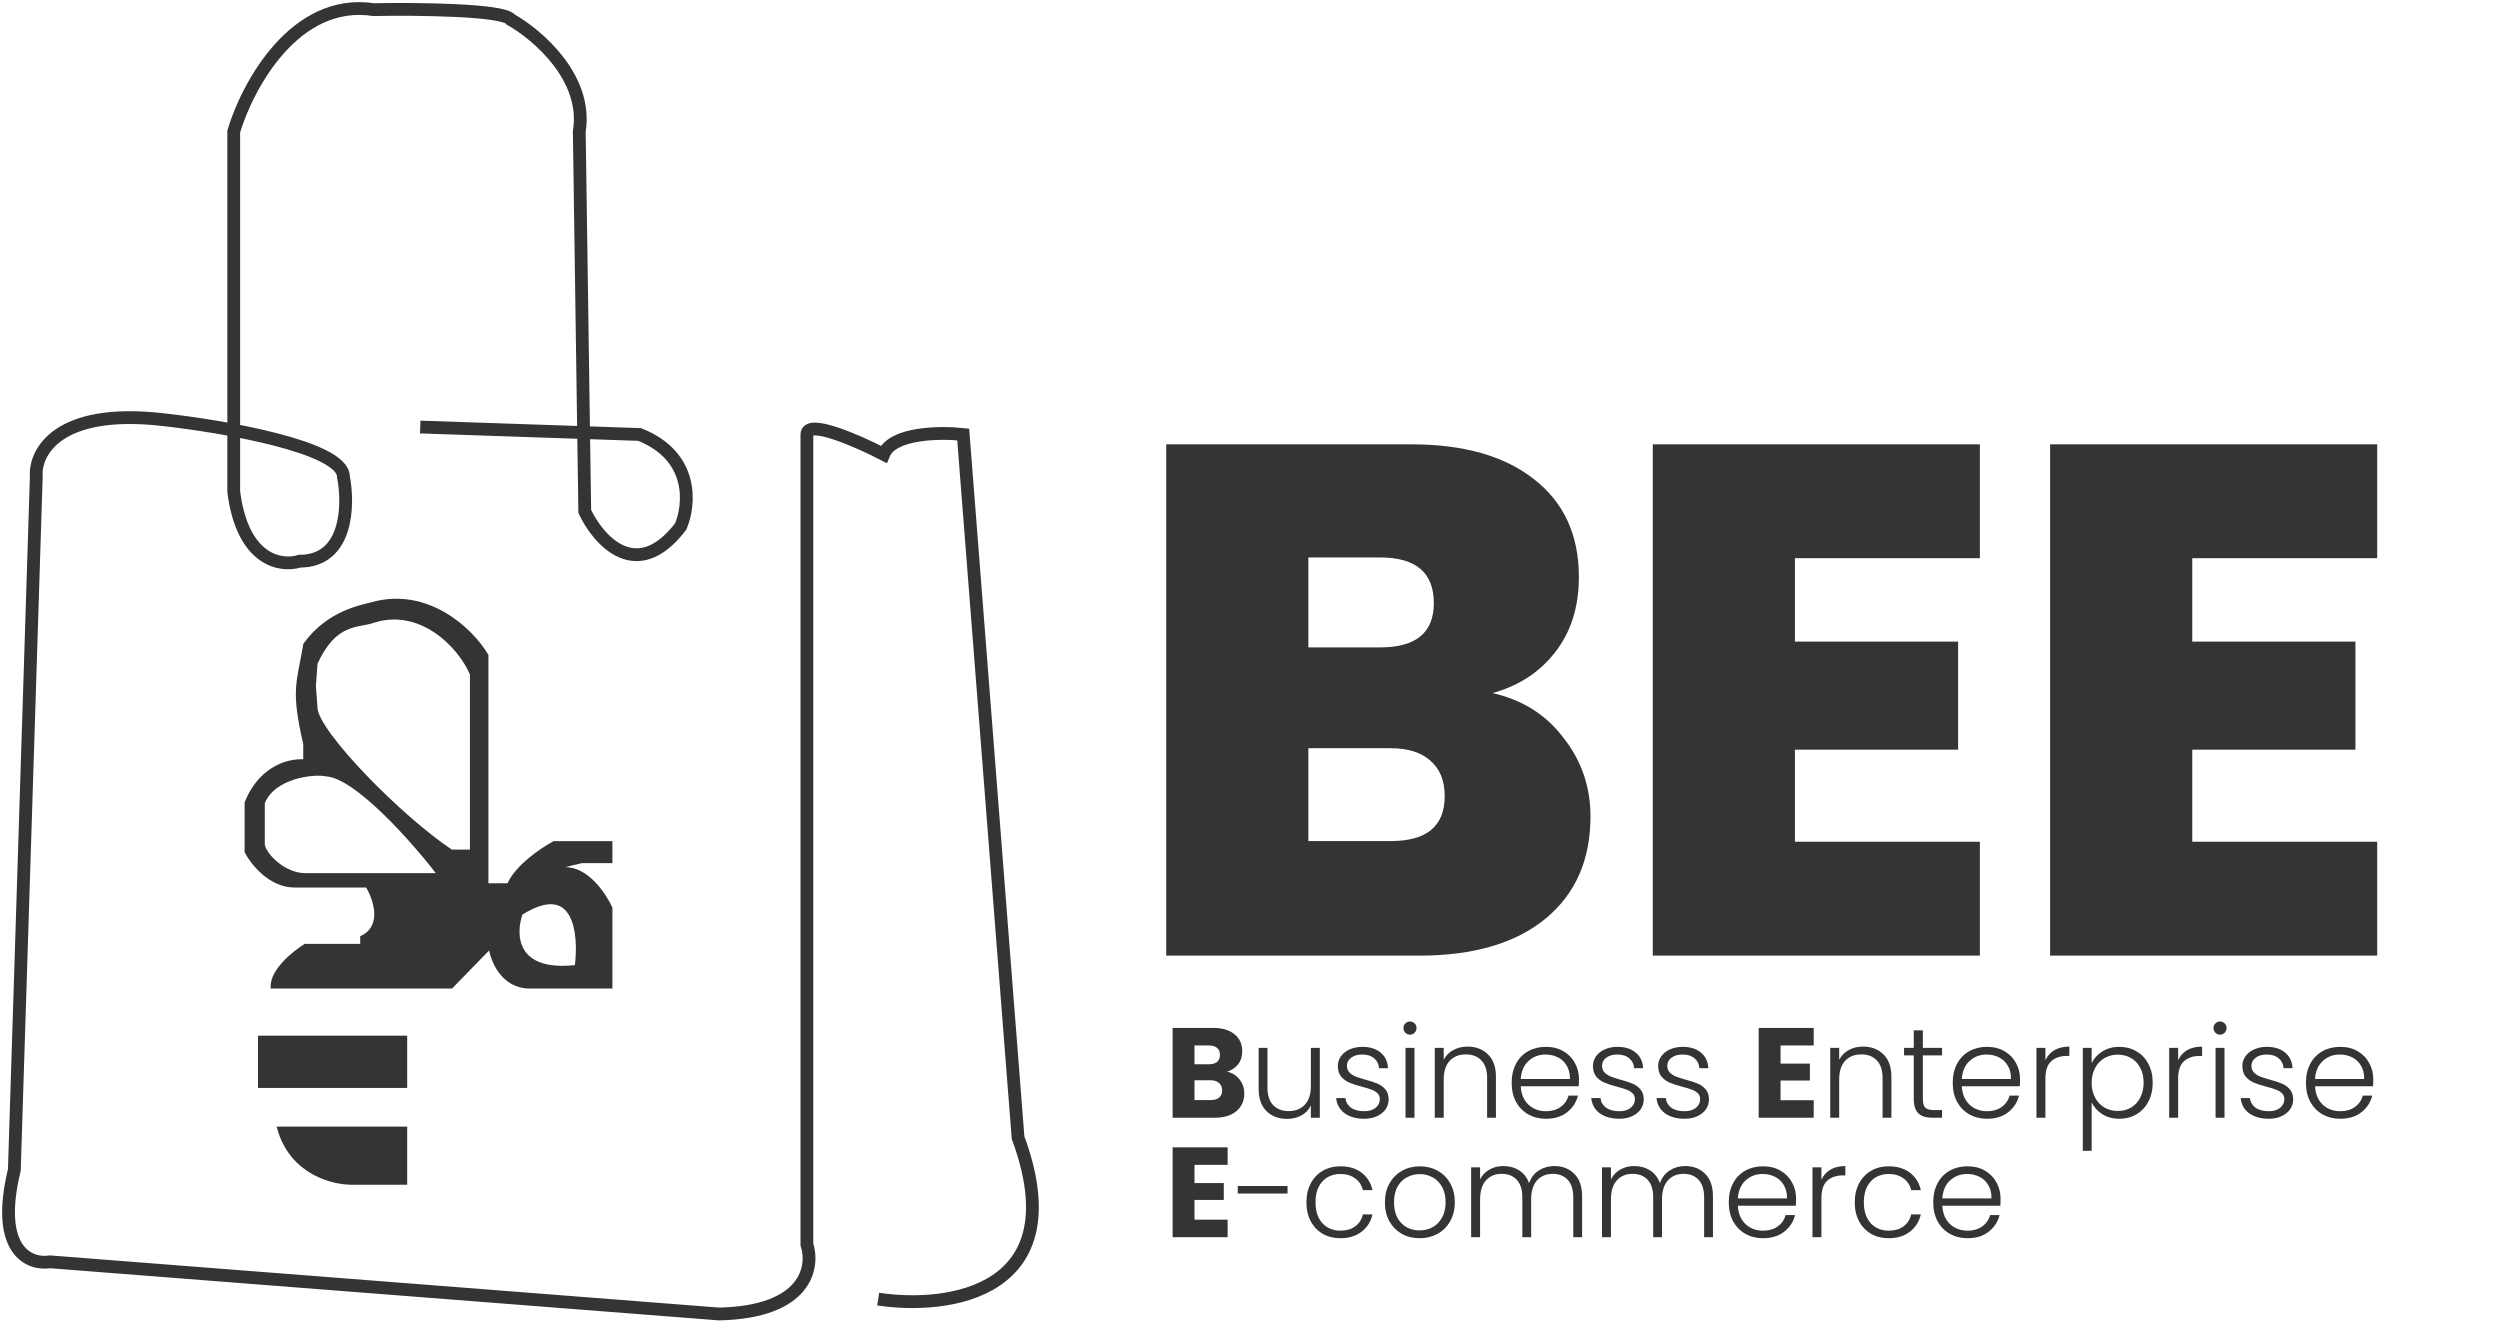<svg width="586" height="310" viewBox="0 0 586 310" fill="none" xmlns="http://www.w3.org/2000/svg">
<path d="M205.849 304.506C222.348 307.029 252.003 302.992 238.632 266.652L225.776 101.842C220.419 101.26 209.191 101.376 207.134 106.501C201.135 103.395 189.136 98.115 189.136 101.842V291.694C190.85 296.935 189.136 307.534 168.565 308L11.719 295.77C7.005 296.547 -1.266 293.324 3.362 274.223L8.504 111.742C8.076 106.113 13.39 95.553 38.074 98.348C52.216 99.901 80.5 104.754 80.5 111.742C81.785 118.343 81.528 131.543 70.215 131.543C65.929 132.902 56.844 131.543 54.787 115.237V30.794C58.001 20.117 69.058 -0.538 87.571 2.257C97.641 2.063 118.169 2.257 119.711 4.587C125.925 8.081 137.839 18.214 135.782 30.794L137.067 119.896C140.282 126.69 149.281 136.901 159.566 123.39C161.709 118.343 162.78 106.967 149.924 101.842L98.499 100.095" stroke="#333533" stroke-width="3"/>
<path d="M65.492 264.569H94.943V277.2H82.77C78.254 277.331 68.477 274.989 65.492 264.569Z" fill="#333533"/>
<path d="M60.98 254.504H94.947V243.255H60.98V254.504Z" fill="#333533"/>
<path fill-rule="evenodd" clip-rule="evenodd" d="M63.922 231.217H105.743L114.971 221.744C115.364 224.902 117.759 231.217 124.199 231.217H143.048V212.863C141.609 209.706 137.433 203.469 132.249 203.785C127.066 204.101 132.838 202.601 136.373 201.812H143.048V197.667H129.893C127.079 199.18 121.019 203.272 119.291 207.535H113.99V153.658C110.325 147.475 100.049 138.068 87.287 141.62C84.831 142.304 77.077 143.514 71.58 151.093C70.009 160.368 68.635 161.552 71.58 174.38V178.524C68.438 178.13 61.292 179.511 57.836 188.195V199.641C59.21 202.272 63.373 207.535 69.027 207.535H86.109C87.942 210.495 90.272 217.087 84.931 219.771V221.744H71.58C69.027 223.323 63.922 227.428 63.922 231.217ZM122.04 214.047C120.273 218.981 120.43 228.414 135.195 226.677C136.242 219.047 135.077 205.838 122.04 214.047ZM103.191 205.167H71.58C66.553 205.167 62.025 200.562 61.566 198.062V188.195C63.922 182.037 73.281 180.827 76.488 181.485C83.714 181.958 97.301 197.47 103.191 205.167ZM110.652 158V199.641H105.743C93.649 191.589 74.329 171.814 73.936 166.091L73.543 160.763L73.936 155.434C78.452 145.567 83.753 146.751 87.287 145.567C98.415 141.839 107.772 151.158 110.652 158Z" fill="#333533"/>
<path d="M124.199 231.217C117.759 231.217 115.364 224.902 114.971 221.744L105.743 231.217H63.922C63.922 227.428 69.027 223.323 71.58 221.744H84.931V219.771C90.272 217.087 87.942 210.495 86.109 207.535H69.027C63.373 207.535 59.21 202.272 57.836 199.641V188.195C61.292 179.511 68.438 178.13 71.58 178.524V174.38C68.635 161.552 70.009 160.368 71.58 151.093C77.077 143.514 84.831 142.304 87.287 141.62C100.049 138.068 110.325 147.475 113.99 153.658V207.535H119.291C121.019 203.272 127.079 199.18 129.893 197.667H143.048V201.812H136.373C132.838 202.601 127.066 204.101 132.249 203.785C137.433 203.469 141.609 209.706 143.048 212.863V231.217H124.199ZM124.199 231.217C130.639 231.217 139.449 231.217 143.048 231.217H124.199ZM124.199 231.217H143.048H124.199ZM65.493 264.569H94.945V277.2H82.771C78.255 277.331 68.478 274.989 65.493 264.569ZM60.977 254.504H94.945V243.255H60.977V254.504ZM122.04 214.047C120.273 218.981 120.43 228.414 135.195 226.677C136.242 219.047 135.077 205.838 122.04 214.047ZM71.58 205.167H103.191C97.301 197.47 83.714 181.958 76.488 181.485C73.281 180.827 63.922 182.037 61.566 188.195V198.062C62.025 200.562 66.553 205.167 71.58 205.167ZM110.652 199.641V158C107.772 151.158 98.415 141.839 87.287 145.567C83.753 146.751 78.452 145.567 73.936 155.434L73.543 160.763L73.936 166.091C74.329 171.814 93.649 191.589 105.743 199.641H110.652Z" stroke="#333533"/>
<path d="M349.859 162.46C356.886 164.047 362.439 167.56 366.519 173C370.712 178.327 372.809 184.447 372.809 191.36C372.809 201.56 369.296 209.55 362.269 215.33C355.242 221.11 345.382 224 332.689 224H273.359V104.15H330.819C343.059 104.15 352.636 106.87 359.549 112.31C366.576 117.75 370.089 125.4 370.089 135.26C370.089 142.287 368.219 148.18 364.479 152.94C360.852 157.587 355.979 160.76 349.859 162.46ZM306.679 151.75H323.509C331.896 151.75 336.089 148.293 336.089 141.38C336.089 134.24 331.896 130.67 323.509 130.67H306.679V151.75ZM326.059 197.14C334.446 197.14 338.639 193.627 338.639 186.6C338.639 182.973 337.506 180.197 335.239 178.27C333.086 176.343 329.969 175.38 325.889 175.38H306.679V197.14H326.059ZM420.732 130.84V150.39H458.982V175.72H420.732V197.31H464.082V224H387.412V104.15H464.082V130.84H420.732ZM513.866 130.84V150.39H552.116V175.72H513.866V197.31H557.216V224H480.546V104.15H557.216V130.84H513.866Z" fill="#333533"/>
<path d="M287.61 251.2C288.83 251.46 289.81 252.07 290.55 253.03C291.29 253.97 291.66 255.05 291.66 256.27C291.66 258.03 291.04 259.43 289.8 260.47C288.58 261.49 286.87 262 284.67 262H274.86V240.94H284.34C286.48 240.94 288.15 241.43 289.35 242.41C290.57 243.39 291.18 244.72 291.18 246.4C291.18 247.64 290.85 248.67 290.19 249.49C289.55 250.31 288.69 250.88 287.61 251.2ZM279.99 249.46H283.35C284.19 249.46 284.83 249.28 285.27 248.92C285.73 248.54 285.96 247.99 285.96 247.27C285.96 246.55 285.73 246 285.27 245.62C284.83 245.24 284.19 245.05 283.35 245.05H279.99V249.46ZM283.77 257.86C284.63 257.86 285.29 257.67 285.75 257.29C286.23 256.89 286.47 256.32 286.47 255.58C286.47 254.84 286.22 254.26 285.72 253.84C285.24 253.42 284.57 253.21 283.71 253.21H279.99V257.86H283.77ZM309.365 245.62V262H307.265V259.12C306.785 260.14 306.045 260.92 305.045 261.46C304.045 262 302.925 262.27 301.685 262.27C299.725 262.27 298.125 261.67 296.885 260.47C295.645 259.25 295.025 257.49 295.025 255.19V245.62H297.095V254.95C297.095 256.73 297.535 258.09 298.415 259.03C299.315 259.97 300.535 260.44 302.075 260.44C303.655 260.44 304.915 259.94 305.855 258.94C306.795 257.94 307.265 256.47 307.265 254.53V245.62H309.365ZM319.8 262.24C317.92 262.24 316.38 261.81 315.18 260.95C314 260.07 313.34 258.88 313.2 257.38H315.36C315.46 258.3 315.89 259.05 316.65 259.63C317.43 260.19 318.47 260.47 319.77 260.47C320.91 260.47 321.8 260.2 322.44 259.66C323.1 259.12 323.43 258.45 323.43 257.65C323.43 257.09 323.25 256.63 322.89 256.27C322.53 255.91 322.07 255.63 321.51 255.43C320.97 255.21 320.23 254.98 319.29 254.74C318.07 254.42 317.08 254.1 316.32 253.78C315.56 253.46 314.91 252.99 314.37 252.37C313.85 251.73 313.59 250.88 313.59 249.82C313.59 249.02 313.83 248.28 314.31 247.6C314.79 246.92 315.47 246.38 316.35 245.98C317.23 245.58 318.23 245.38 319.35 245.38C321.11 245.38 322.53 245.83 323.61 246.73C324.69 247.61 325.27 248.83 325.35 250.39H323.25C323.19 249.43 322.81 248.66 322.11 248.08C321.43 247.48 320.49 247.18 319.29 247.18C318.23 247.18 317.37 247.43 316.71 247.93C316.05 248.43 315.72 249.05 315.72 249.79C315.72 250.43 315.91 250.96 316.29 251.38C316.69 251.78 317.18 252.1 317.76 252.34C318.34 252.56 319.12 252.81 320.1 253.09C321.28 253.41 322.22 253.72 322.92 254.02C323.62 254.32 324.22 254.76 324.72 255.34C325.22 255.92 325.48 256.69 325.5 257.65C325.5 258.53 325.26 259.32 324.78 260.02C324.3 260.7 323.63 261.24 322.77 261.64C321.91 262.04 320.92 262.24 319.8 262.24ZM330.503 242.53C330.083 242.53 329.723 242.38 329.423 242.08C329.123 241.78 328.973 241.41 328.973 240.97C328.973 240.53 329.123 240.17 329.423 239.89C329.723 239.59 330.083 239.44 330.503 239.44C330.923 239.44 331.283 239.59 331.583 239.89C331.883 240.17 332.033 240.53 332.033 240.97C332.033 241.41 331.883 241.78 331.583 242.08C331.283 242.38 330.923 242.53 330.503 242.53ZM331.553 245.62V262H329.453V245.62H331.553ZM343.988 245.32C345.948 245.32 347.548 245.93 348.788 247.15C350.028 248.35 350.648 250.1 350.648 252.4V262H348.578V252.64C348.578 250.86 348.128 249.5 347.228 248.56C346.348 247.62 345.138 247.15 343.598 247.15C342.018 247.15 340.758 247.65 339.818 248.65C338.878 249.65 338.408 251.12 338.408 253.06V262H336.308V245.62H338.408V248.41C338.928 247.41 339.678 246.65 340.658 246.13C341.638 245.59 342.748 245.32 343.988 245.32ZM370.113 252.97C370.113 253.69 370.093 254.24 370.053 254.62H356.463C356.523 255.86 356.823 256.92 357.363 257.8C357.903 258.68 358.613 259.35 359.493 259.81C360.373 260.25 361.333 260.47 362.373 260.47C363.733 260.47 364.873 260.14 365.793 259.48C366.733 258.82 367.353 257.93 367.653 256.81H369.873C369.473 258.41 368.613 259.72 367.293 260.74C365.993 261.74 364.353 262.24 362.373 262.24C360.833 262.24 359.453 261.9 358.233 261.22C357.013 260.52 356.053 259.54 355.353 258.28C354.673 257 354.333 255.51 354.333 253.81C354.333 252.11 354.673 250.62 355.353 249.34C356.033 248.06 356.983 247.08 358.203 246.4C359.423 245.72 360.813 245.38 362.373 245.38C363.933 245.38 365.293 245.72 366.453 246.4C367.633 247.08 368.533 248 369.153 249.16C369.793 250.3 370.113 251.57 370.113 252.97ZM367.983 252.91C368.003 251.69 367.753 250.65 367.233 249.79C366.733 248.93 366.043 248.28 365.163 247.84C364.283 247.4 363.323 247.18 362.283 247.18C360.723 247.18 359.393 247.68 358.293 248.68C357.193 249.68 356.583 251.09 356.463 252.91H367.983ZM379.595 262.24C377.715 262.24 376.175 261.81 374.975 260.95C373.795 260.07 373.135 258.88 372.995 257.38H375.155C375.255 258.3 375.685 259.05 376.445 259.63C377.225 260.19 378.265 260.47 379.565 260.47C380.705 260.47 381.595 260.2 382.235 259.66C382.895 259.12 383.225 258.45 383.225 257.65C383.225 257.09 383.045 256.63 382.685 256.27C382.325 255.91 381.865 255.63 381.305 255.43C380.765 255.21 380.025 254.98 379.085 254.74C377.865 254.42 376.875 254.1 376.115 253.78C375.355 253.46 374.705 252.99 374.165 252.37C373.645 251.73 373.385 250.88 373.385 249.82C373.385 249.02 373.625 248.28 374.105 247.6C374.585 246.92 375.265 246.38 376.145 245.98C377.025 245.58 378.025 245.38 379.145 245.38C380.905 245.38 382.325 245.83 383.405 246.73C384.485 247.61 385.065 248.83 385.145 250.39H383.045C382.985 249.43 382.605 248.66 381.905 248.08C381.225 247.48 380.285 247.18 379.085 247.18C378.025 247.18 377.165 247.43 376.505 247.93C375.845 248.43 375.515 249.05 375.515 249.79C375.515 250.43 375.705 250.96 376.085 251.38C376.485 251.78 376.975 252.1 377.555 252.34C378.135 252.56 378.915 252.81 379.895 253.09C381.075 253.41 382.015 253.72 382.715 254.02C383.415 254.32 384.015 254.76 384.515 255.34C385.015 255.92 385.275 256.69 385.295 257.65C385.295 258.53 385.055 259.32 384.575 260.02C384.095 260.7 383.425 261.24 382.565 261.64C381.705 262.04 380.715 262.24 379.595 262.24ZM394.888 262.24C393.008 262.24 391.468 261.81 390.268 260.95C389.088 260.07 388.428 258.88 388.288 257.38H390.448C390.548 258.3 390.978 259.05 391.738 259.63C392.518 260.19 393.558 260.47 394.858 260.47C395.998 260.47 396.888 260.2 397.528 259.66C398.188 259.12 398.518 258.45 398.518 257.65C398.518 257.09 398.338 256.63 397.978 256.27C397.618 255.91 397.158 255.63 396.598 255.43C396.058 255.21 395.318 254.98 394.378 254.74C393.158 254.42 392.168 254.1 391.408 253.78C390.648 253.46 389.998 252.99 389.458 252.37C388.938 251.73 388.678 250.88 388.678 249.82C388.678 249.02 388.918 248.28 389.398 247.6C389.878 246.92 390.558 246.38 391.438 245.98C392.318 245.58 393.318 245.38 394.438 245.38C396.198 245.38 397.618 245.83 398.698 246.73C399.778 247.61 400.358 248.83 400.438 250.39H398.338C398.278 249.43 397.898 248.66 397.198 248.08C396.518 247.48 395.578 247.18 394.378 247.18C393.318 247.18 392.458 247.43 391.798 247.93C391.138 248.43 390.808 249.05 390.808 249.79C390.808 250.43 390.998 250.96 391.378 251.38C391.778 251.78 392.268 252.1 392.848 252.34C393.428 252.56 394.208 252.81 395.188 253.09C396.368 253.41 397.308 253.72 398.008 254.02C398.708 254.32 399.308 254.76 399.808 255.34C400.308 255.92 400.568 256.69 400.588 257.65C400.588 258.53 400.348 259.32 399.868 260.02C399.388 260.7 398.718 261.24 397.858 261.64C396.998 262.04 396.008 262.24 394.888 262.24ZM417.363 245.05V249.31H424.233V253.27H417.363V257.89H425.133V262H412.233V240.94H425.133V245.05H417.363ZM436.684 245.32C438.644 245.32 440.244 245.93 441.484 247.15C442.724 248.35 443.344 250.1 443.344 252.4V262H441.274V252.64C441.274 250.86 440.824 249.5 439.924 248.56C439.044 247.62 437.834 247.15 436.294 247.15C434.714 247.15 433.454 247.65 432.514 248.65C431.574 249.65 431.104 251.12 431.104 253.06V262H429.004V245.62H431.104V248.41C431.624 247.41 432.374 246.65 433.354 246.13C434.334 245.59 435.444 245.32 436.684 245.32ZM450.718 247.39V257.56C450.718 258.56 450.908 259.25 451.288 259.63C451.668 260.01 452.338 260.2 453.298 260.2H455.218V262H452.968C451.488 262 450.388 261.66 449.668 260.98C448.948 260.28 448.588 259.14 448.588 257.56V247.39H446.308V245.62H448.588V241.51H450.718V245.62H455.218V247.39H450.718ZM473.501 252.97C473.501 253.69 473.481 254.24 473.441 254.62H459.851C459.911 255.86 460.211 256.92 460.751 257.8C461.291 258.68 462.001 259.35 462.881 259.81C463.761 260.25 464.721 260.47 465.761 260.47C467.121 260.47 468.261 260.14 469.181 259.48C470.121 258.82 470.741 257.93 471.041 256.81H473.261C472.861 258.41 472.001 259.72 470.681 260.74C469.381 261.74 467.741 262.24 465.761 262.24C464.221 262.24 462.841 261.9 461.621 261.22C460.401 260.52 459.441 259.54 458.741 258.28C458.061 257 457.721 255.51 457.721 253.81C457.721 252.11 458.061 250.62 458.741 249.34C459.421 248.06 460.371 247.08 461.591 246.4C462.811 245.72 464.201 245.38 465.761 245.38C467.321 245.38 468.681 245.72 469.841 246.4C471.021 247.08 471.921 248 472.541 249.16C473.181 250.3 473.501 251.57 473.501 252.97ZM471.371 252.91C471.391 251.69 471.141 250.65 470.621 249.79C470.121 248.93 469.431 248.28 468.551 247.84C467.671 247.4 466.711 247.18 465.671 247.18C464.111 247.18 462.781 247.68 461.681 248.68C460.581 249.68 459.971 251.09 459.851 252.91H471.371ZM479.443 248.53C479.903 247.51 480.603 246.72 481.543 246.16C482.503 245.6 483.673 245.32 485.053 245.32V247.51H484.483C482.963 247.51 481.743 247.92 480.823 248.74C479.903 249.56 479.443 250.93 479.443 252.85V262H477.343V245.62H479.443V248.53ZM490.283 249.22C490.803 248.12 491.623 247.21 492.743 246.49C493.883 245.75 495.233 245.38 496.793 245.38C498.273 245.38 499.603 245.73 500.783 246.43C501.983 247.11 502.913 248.09 503.573 249.37C504.253 250.63 504.593 252.1 504.593 253.78C504.593 255.46 504.253 256.94 503.573 258.22C502.913 259.5 501.983 260.49 500.783 261.19C499.603 261.89 498.273 262.24 496.793 262.24C495.253 262.24 493.913 261.88 492.773 261.16C491.633 260.42 490.803 259.5 490.283 258.4V269.74H488.213V245.62H490.283V249.22ZM502.463 253.78C502.463 252.42 502.193 251.25 501.652 250.27C501.133 249.27 500.413 248.51 499.493 247.99C498.573 247.47 497.533 247.21 496.373 247.21C495.253 247.21 494.223 247.48 493.283 248.02C492.363 248.56 491.633 249.33 491.093 250.33C490.553 251.33 490.283 252.49 490.283 253.81C490.283 255.13 490.553 256.29 491.093 257.29C491.633 258.29 492.363 259.06 493.283 259.6C494.223 260.14 495.253 260.41 496.373 260.41C497.533 260.41 498.573 260.15 499.493 259.63C500.413 259.09 501.133 258.32 501.652 257.32C502.193 256.3 502.463 255.12 502.463 253.78ZM510.557 248.53C511.017 247.51 511.717 246.72 512.657 246.16C513.617 245.6 514.787 245.32 516.167 245.32V247.51H515.597C514.077 247.51 512.857 247.92 511.937 248.74C511.017 249.56 510.557 250.93 510.557 252.85V262H508.457V245.62H510.557V248.53ZM520.376 242.53C519.956 242.53 519.596 242.38 519.296 242.08C518.996 241.78 518.846 241.41 518.846 240.97C518.846 240.53 518.996 240.17 519.296 239.89C519.596 239.59 519.956 239.44 520.376 239.44C520.796 239.44 521.156 239.59 521.456 239.89C521.756 240.17 521.906 240.53 521.906 240.97C521.906 241.41 521.756 241.78 521.456 242.08C521.156 242.38 520.796 242.53 520.376 242.53ZM521.426 245.62V262H519.326V245.62H521.426ZM531.821 262.24C529.941 262.24 528.401 261.81 527.201 260.95C526.021 260.07 525.361 258.88 525.221 257.38H527.381C527.481 258.3 527.911 259.05 528.671 259.63C529.451 260.19 530.491 260.47 531.791 260.47C532.931 260.47 533.821 260.2 534.461 259.66C535.121 259.12 535.451 258.45 535.451 257.65C535.451 257.09 535.271 256.63 534.911 256.27C534.551 255.91 534.091 255.63 533.531 255.43C532.991 255.21 532.251 254.98 531.311 254.74C530.091 254.42 529.101 254.1 528.341 253.78C527.581 253.46 526.931 252.99 526.391 252.37C525.871 251.73 525.611 250.88 525.611 249.82C525.611 249.02 525.851 248.28 526.331 247.6C526.811 246.92 527.491 246.38 528.371 245.98C529.251 245.58 530.251 245.38 531.371 245.38C533.131 245.38 534.551 245.83 535.631 246.73C536.711 247.61 537.291 248.83 537.371 250.39H535.271C535.211 249.43 534.831 248.66 534.131 248.08C533.451 247.48 532.511 247.18 531.311 247.18C530.251 247.18 529.391 247.43 528.731 247.93C528.071 248.43 527.741 249.05 527.741 249.79C527.741 250.43 527.931 250.96 528.311 251.38C528.711 251.78 529.201 252.1 529.781 252.34C530.361 252.56 531.141 252.81 532.121 253.09C533.301 253.41 534.241 253.72 534.941 254.02C535.641 254.32 536.241 254.76 536.741 255.34C537.241 255.92 537.501 256.69 537.521 257.65C537.521 258.53 537.281 259.32 536.801 260.02C536.321 260.7 535.651 261.24 534.791 261.64C533.931 262.04 532.941 262.24 531.821 262.24ZM556.294 252.97C556.294 253.69 556.274 254.24 556.234 254.62H542.644C542.704 255.86 543.004 256.92 543.544 257.8C544.084 258.68 544.794 259.35 545.674 259.81C546.554 260.25 547.514 260.47 548.554 260.47C549.914 260.47 551.054 260.14 551.974 259.48C552.914 258.82 553.534 257.93 553.834 256.81H556.054C555.654 258.41 554.794 259.72 553.474 260.74C552.174 261.74 550.534 262.24 548.554 262.24C547.014 262.24 545.634 261.9 544.414 261.22C543.194 260.52 542.234 259.54 541.534 258.28C540.854 257 540.514 255.51 540.514 253.81C540.514 252.11 540.854 250.62 541.534 249.34C542.214 248.06 543.164 247.08 544.384 246.4C545.604 245.72 546.994 245.38 548.554 245.38C550.114 245.38 551.474 245.72 552.634 246.4C553.814 247.08 554.714 248 555.334 249.16C555.974 250.3 556.294 251.57 556.294 252.97ZM554.164 252.91C554.184 251.69 553.934 250.65 553.414 249.79C552.914 248.93 552.224 248.28 551.344 247.84C550.464 247.4 549.504 247.18 548.464 247.18C546.904 247.18 545.574 247.68 544.474 248.68C543.374 249.68 542.764 251.09 542.644 252.91H554.164ZM279.99 273.05V277.31H286.86V281.27H279.99V285.89H287.76V290H274.86V268.94H287.76V273.05H279.99ZM301.8 278V279.77H290.13V278H301.8ZM306.227 281.81C306.227 280.11 306.567 278.63 307.247 277.37C307.927 276.09 308.867 275.11 310.067 274.43C311.267 273.73 312.637 273.38 314.177 273.38C316.197 273.38 317.857 273.88 319.157 274.88C320.477 275.88 321.327 277.24 321.707 278.96H319.457C319.177 277.78 318.567 276.86 317.627 276.2C316.707 275.52 315.557 275.18 314.177 275.18C313.077 275.18 312.087 275.43 311.207 275.93C310.327 276.43 309.627 277.18 309.107 278.18C308.607 279.16 308.357 280.37 308.357 281.81C308.357 283.25 308.607 284.47 309.107 285.47C309.627 286.47 310.327 287.22 311.207 287.72C312.087 288.22 313.077 288.47 314.177 288.47C315.557 288.47 316.707 288.14 317.627 287.48C318.567 286.8 319.177 285.86 319.457 284.66H321.707C321.327 286.34 320.477 287.69 319.157 288.71C317.837 289.73 316.177 290.24 314.177 290.24C312.637 290.24 311.267 289.9 310.067 289.22C308.867 288.52 307.927 287.54 307.247 286.28C306.567 285 306.227 283.51 306.227 281.81ZM332.756 290.24C331.216 290.24 329.826 289.9 328.586 289.22C327.366 288.52 326.396 287.54 325.676 286.28C324.976 285 324.626 283.51 324.626 281.81C324.626 280.11 324.986 278.63 325.706 277.37C326.426 276.09 327.406 275.11 328.646 274.43C329.886 273.73 331.276 273.38 332.816 273.38C334.356 273.38 335.746 273.73 336.986 274.43C338.246 275.11 339.226 276.09 339.926 277.37C340.646 278.63 341.006 280.11 341.006 281.81C341.006 283.49 340.646 284.97 339.926 286.25C339.206 287.53 338.216 288.52 336.956 289.22C335.696 289.9 334.296 290.24 332.756 290.24ZM332.756 288.41C333.836 288.41 334.836 288.17 335.756 287.69C336.676 287.19 337.416 286.45 337.976 285.47C338.556 284.47 338.846 283.25 338.846 281.81C338.846 280.37 338.566 279.16 338.006 278.18C337.446 277.18 336.706 276.44 335.786 275.96C334.866 275.46 333.866 275.21 332.786 275.21C331.706 275.21 330.706 275.46 329.786 275.96C328.866 276.44 328.126 277.18 327.566 278.18C327.026 279.16 326.756 280.37 326.756 281.81C326.756 283.25 327.026 284.47 327.566 285.47C328.126 286.45 328.856 287.19 329.756 287.69C330.676 288.17 331.676 288.41 332.756 288.41ZM364.334 273.32C366.254 273.32 367.814 273.93 369.014 275.15C370.234 276.35 370.844 278.1 370.844 280.4V290H368.774V280.64C368.774 278.86 368.344 277.5 367.484 276.56C366.624 275.62 365.454 275.15 363.974 275.15C362.434 275.15 361.204 275.66 360.284 276.68C359.364 277.7 358.904 279.18 358.904 281.12V290H356.834V280.64C356.834 278.86 356.404 277.5 355.544 276.56C354.684 275.62 353.504 275.15 352.004 275.15C350.464 275.15 349.234 275.66 348.314 276.68C347.394 277.7 346.934 279.18 346.934 281.12V290H344.834V273.62H346.934V276.44C347.454 275.42 348.194 274.65 349.154 274.13C350.114 273.59 351.184 273.32 352.364 273.32C353.784 273.32 355.024 273.66 356.084 274.34C357.164 275.02 357.944 276.02 358.424 277.34C358.864 276.04 359.614 275.05 360.674 274.37C361.754 273.67 362.974 273.32 364.334 273.32ZM395.007 273.32C396.927 273.32 398.487 273.93 399.687 275.15C400.907 276.35 401.517 278.1 401.517 280.4V290H399.447V280.64C399.447 278.86 399.017 277.5 398.157 276.56C397.297 275.62 396.127 275.15 394.647 275.15C393.107 275.15 391.877 275.66 390.957 276.68C390.037 277.7 389.577 279.18 389.577 281.12V290H387.507V280.64C387.507 278.86 387.077 277.5 386.217 276.56C385.357 275.62 384.177 275.15 382.677 275.15C381.137 275.15 379.907 275.66 378.987 276.68C378.067 277.7 377.607 279.18 377.607 281.12V290H375.507V273.62H377.607V276.44C378.127 275.42 378.867 274.65 379.827 274.13C380.787 273.59 381.857 273.32 383.037 273.32C384.457 273.32 385.697 273.66 386.757 274.34C387.837 275.02 388.617 276.02 389.097 277.34C389.537 276.04 390.287 275.05 391.347 274.37C392.427 273.67 393.647 273.32 395.007 273.32ZM421.001 280.97C421.001 281.69 420.981 282.24 420.941 282.62H407.351C407.411 283.86 407.711 284.92 408.251 285.8C408.791 286.68 409.501 287.35 410.381 287.81C411.261 288.25 412.221 288.47 413.261 288.47C414.621 288.47 415.761 288.14 416.681 287.48C417.621 286.82 418.241 285.93 418.541 284.81H420.761C420.361 286.41 419.501 287.72 418.181 288.74C416.881 289.74 415.241 290.24 413.261 290.24C411.721 290.24 410.341 289.9 409.121 289.22C407.901 288.52 406.941 287.54 406.241 286.28C405.561 285 405.221 283.51 405.221 281.81C405.221 280.11 405.561 278.62 406.241 277.34C406.921 276.06 407.871 275.08 409.091 274.4C410.311 273.72 411.701 273.38 413.261 273.38C414.821 273.38 416.181 273.72 417.341 274.4C418.521 275.08 419.421 276 420.041 277.16C420.681 278.3 421.001 279.57 421.001 280.97ZM418.871 280.91C418.891 279.69 418.641 278.65 418.121 277.79C417.621 276.93 416.931 276.28 416.051 275.84C415.171 275.4 414.211 275.18 413.171 275.18C411.611 275.18 410.281 275.68 409.181 276.68C408.081 277.68 407.471 279.09 407.351 280.91H418.871ZM426.943 276.53C427.403 275.51 428.103 274.72 429.043 274.16C430.003 273.6 431.173 273.32 432.553 273.32V275.51H431.983C430.463 275.51 429.243 275.92 428.323 276.74C427.403 277.56 426.943 278.93 426.943 280.85V290H424.843V273.62H426.943V276.53ZM434.753 281.81C434.753 280.11 435.093 278.63 435.773 277.37C436.453 276.09 437.393 275.11 438.593 274.43C439.793 273.73 441.163 273.38 442.703 273.38C444.723 273.38 446.383 273.88 447.683 274.88C449.003 275.88 449.853 277.24 450.233 278.96H447.983C447.703 277.78 447.093 276.86 446.153 276.2C445.233 275.52 444.083 275.18 442.703 275.18C441.603 275.18 440.613 275.43 439.733 275.93C438.853 276.43 438.153 277.18 437.633 278.18C437.133 279.16 436.883 280.37 436.883 281.81C436.883 283.25 437.133 284.47 437.633 285.47C438.153 286.47 438.853 287.22 439.733 287.72C440.613 288.22 441.603 288.47 442.703 288.47C444.083 288.47 445.233 288.14 446.153 287.48C447.093 286.8 447.703 285.86 447.983 284.66H450.233C449.853 286.34 449.003 287.69 447.683 288.71C446.363 289.73 444.703 290.24 442.703 290.24C441.163 290.24 439.793 289.9 438.593 289.22C437.393 288.52 436.453 287.54 435.773 286.28C435.093 285 434.753 283.51 434.753 281.81ZM468.931 280.97C468.931 281.69 468.911 282.24 468.871 282.62H455.281C455.341 283.86 455.641 284.92 456.181 285.8C456.721 286.68 457.431 287.35 458.311 287.81C459.191 288.25 460.151 288.47 461.191 288.47C462.551 288.47 463.691 288.14 464.611 287.48C465.551 286.82 466.171 285.93 466.471 284.81H468.691C468.291 286.41 467.431 287.72 466.111 288.74C464.811 289.74 463.171 290.24 461.191 290.24C459.651 290.24 458.271 289.9 457.051 289.22C455.831 288.52 454.871 287.54 454.171 286.28C453.491 285 453.151 283.51 453.151 281.81C453.151 280.11 453.491 278.62 454.171 277.34C454.851 276.06 455.801 275.08 457.021 274.4C458.241 273.72 459.631 273.38 461.191 273.38C462.751 273.38 464.111 273.72 465.271 274.4C466.451 275.08 467.351 276 467.971 277.16C468.611 278.3 468.931 279.57 468.931 280.97ZM466.801 280.91C466.821 279.69 466.571 278.65 466.051 277.79C465.551 276.93 464.861 276.28 463.981 275.84C463.101 275.4 462.141 275.18 461.101 275.18C459.541 275.18 458.211 275.68 457.111 276.68C456.011 277.68 455.401 279.09 455.281 280.91H466.801Z" fill="#333533"/>
</svg>
